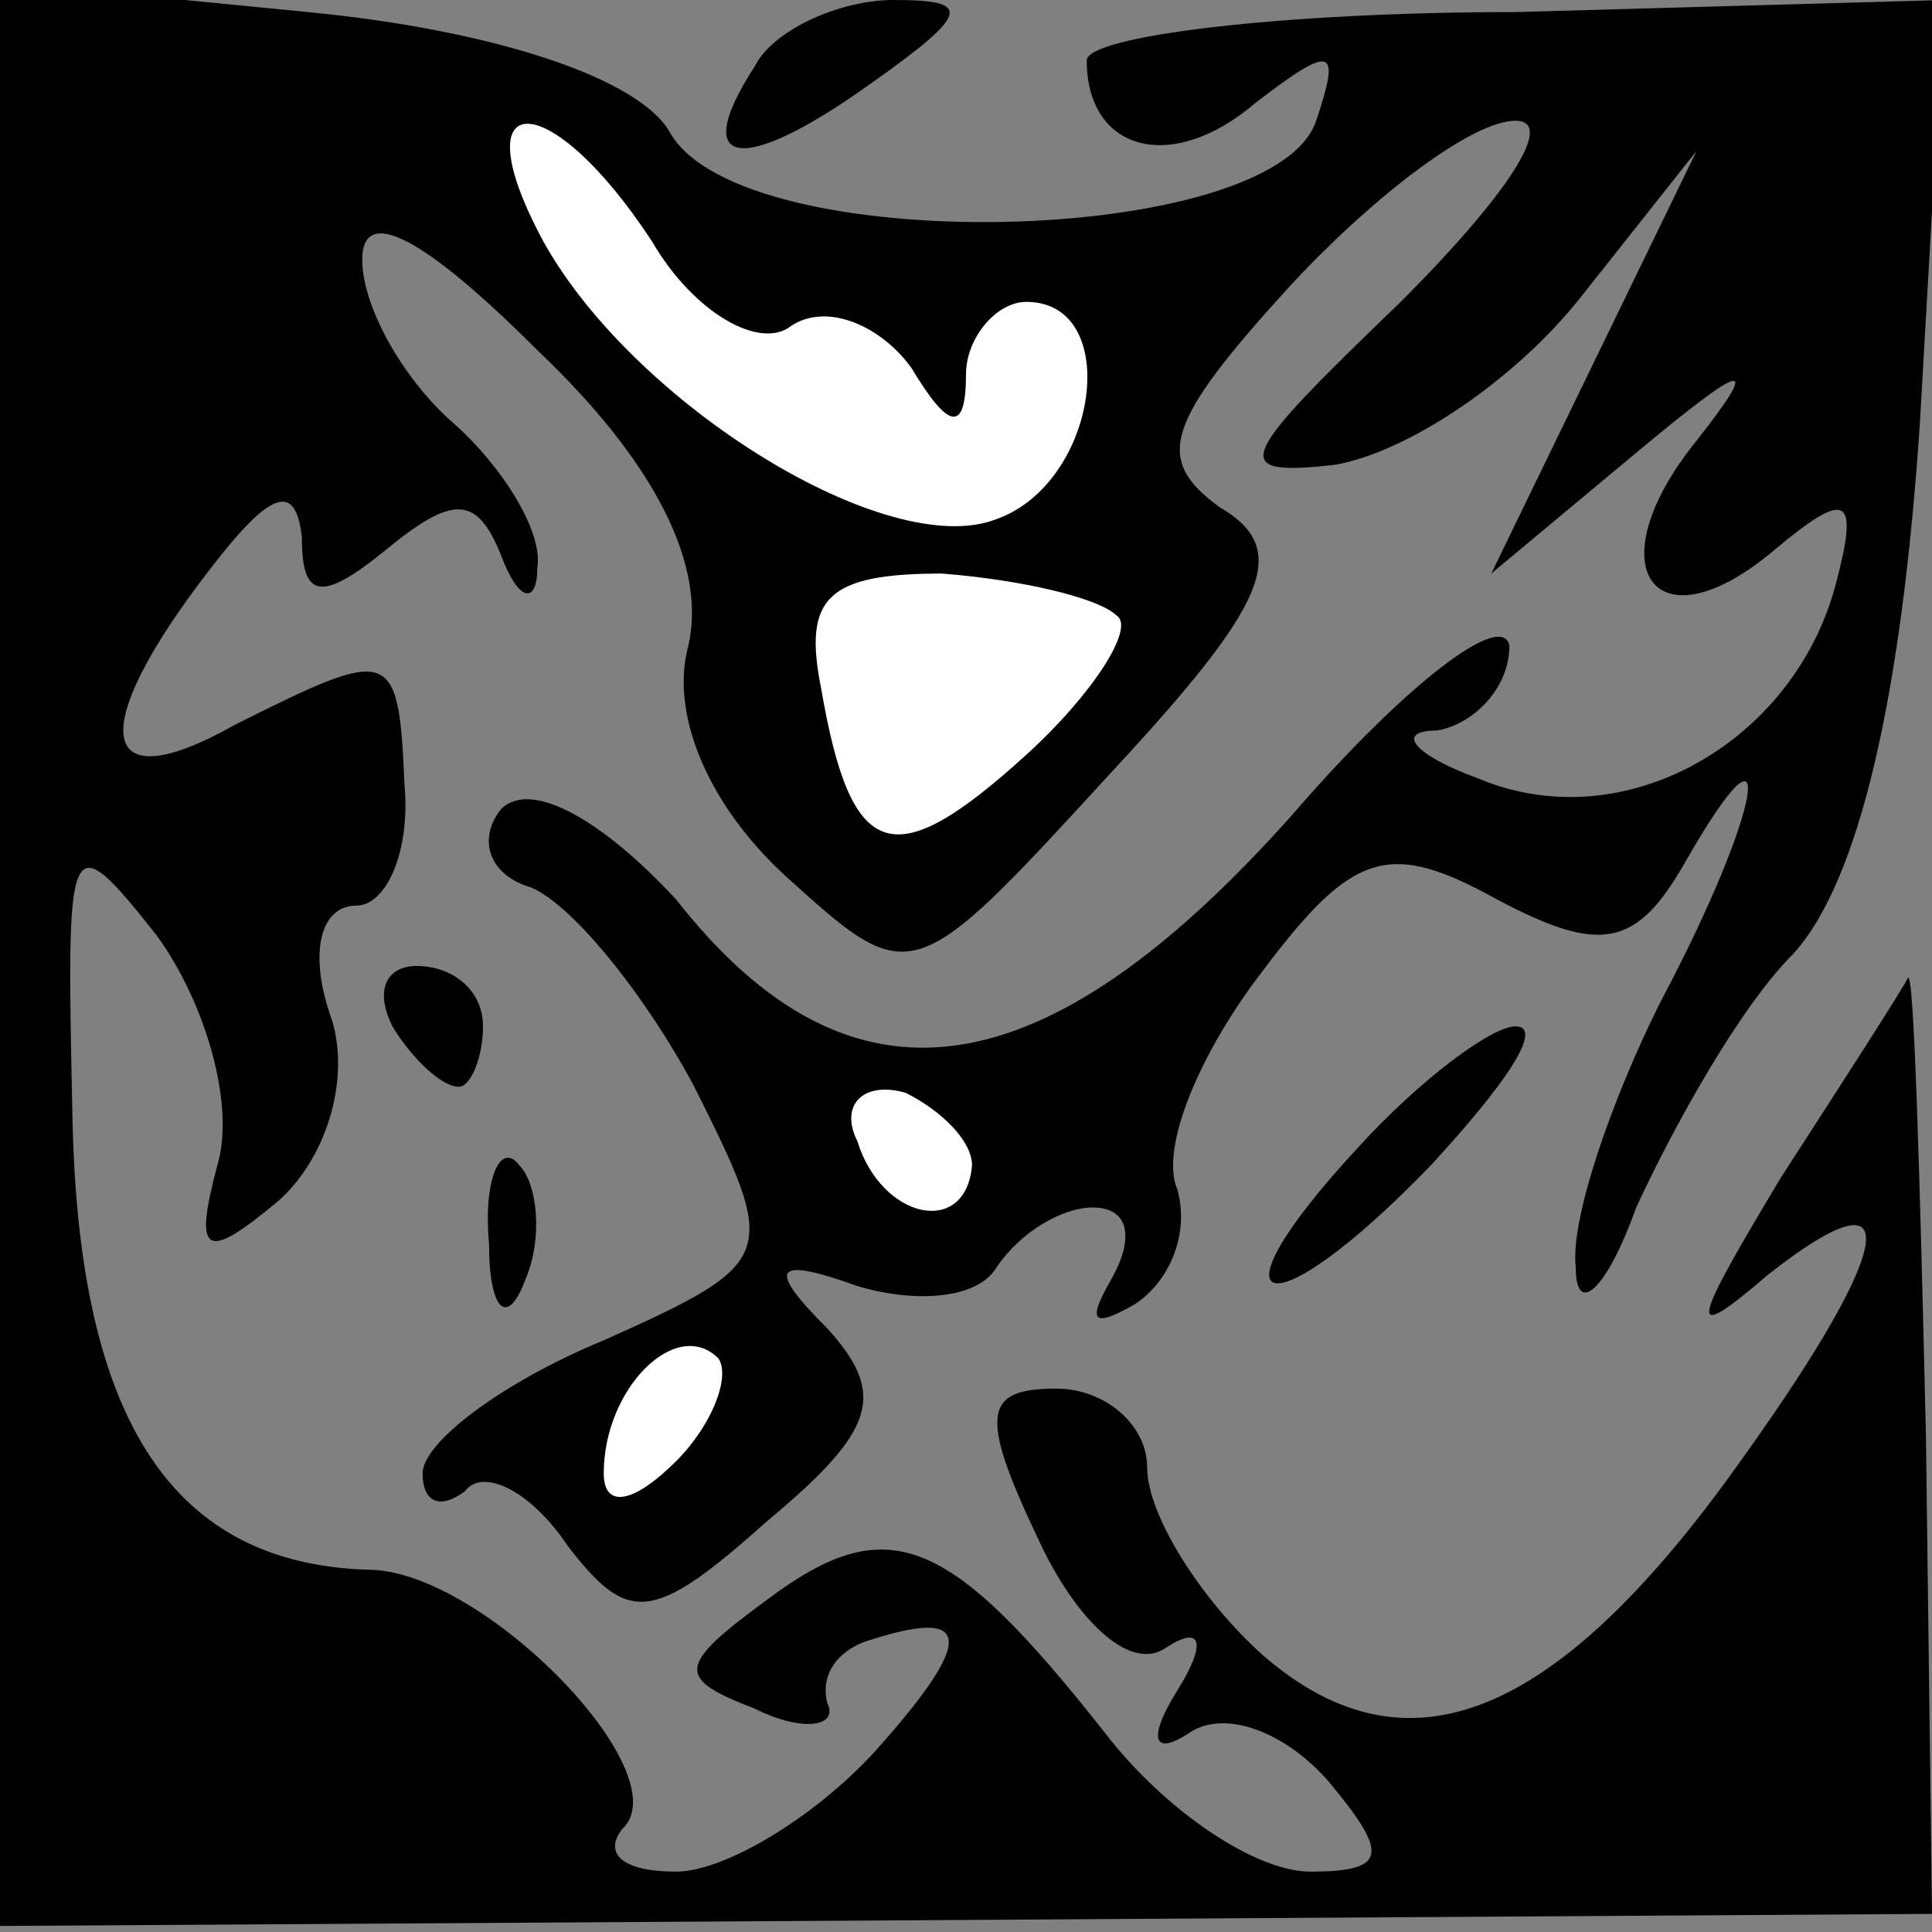 <?xml version="1.0" standalone="no"?>
<!DOCTYPE svg PUBLIC "-//W3C//DTD SVG 20010904//EN"
 "http://www.w3.org/TR/2001/REC-SVG-20010904/DTD/svg10.dtd">
<svg version="1.0" xmlns="http://www.w3.org/2000/svg"
 width="32pt" height="32pt" viewBox="0 0 32 32"
 preserveAspectRatio="xMidYMid meet">
<rect x="0" y="0" width="32" height="32" fill="#808080" stroke="none"/>
<g transform="translate(0,32) scale(0.1,-0.1)"
fill="#000000" stroke="none">
<path fill="#000000" stroke="none" d="M0 162 l0 -161 160 1 160 1 -1 79 c-1
43 -2 78 -3 76 -1 -2 -10 -16 -21 -33 -15 -25 -16 -28 -2 -16 23 18 21 5 -4
-30 -31 -44 -56 -54 -80 -33 -10 9 -19 23 -19 31 0 7 -7 13 -15 13 -12 0 -13
-4 -3 -25 6 -13 15 -22 21 -18 6 4 7 1 2 -7 -5 -8 -4 -11 2 -7 6 4 16 0 23 -8
10 -12 10 -15 -3 -15 -9 0 -24 10 -34 23 -26 33 -36 37 -56 22 -15 -11 -15
-13 -2 -18 8 -4 14 -3 12 1 -1 4 1 8 6 10 18 6 19 1 2 -18 -10 -11 -25 -20
-33 -20 -9 0 -12 3 -9 7 10 9 -23 43 -42 43 -32 1 -48 24 -49 75 -1 47 -1 49
14 30 8 -11 13 -28 10 -38 -4 -15 -2 -16 10 -6 8 7 12 20 9 30 -4 11 -2 19 4
19 5 0 9 9 8 20 -1 23 -2 23 -28 10 -23 -13 -25 -1 -4 26 10 13 14 14 15 5 0
-10 3 -11 14 -2 11 9 15 9 19 -1 3 -8 6 -8 6 -2 1 6 -6 17 -14 24 -8 7 -15 19
-15 27 0 9 10 4 29 -15 20 -19 28 -36 25 -49 -3 -11 3 -26 16 -38 21 -19 21
-19 54 17 26 28 30 37 18 44 -11 8 -9 14 12 37 14 15 30 27 37 27 7 0 -2 -13
-19 -30 -27 -26 -29 -29 -11 -27 12 2 30 14 41 28 l19 24 -17 -35 -17 -35 24
20 c18 15 21 16 10 2 -17 -21 -7 -35 13 -18 12 10 14 9 10 -6 -7 -26 -35 -42
-59 -32 -11 4 -14 8 -7 8 6 1 12 7 12 14 -1 6 -17 -6 -36 -28 -41 -46 -73 -51
-102 -14 -12 13 -24 20 -29 15 -4 -5 -2 -11 5 -13 7 -3 19 -18 27 -33 14 -28
14 -29 -15 -42 -17 -7 -30 -17 -30 -22 0 -5 3 -6 7 -3 3 4 11 0 17 -9 10 -13
14 -13 33 4 18 15 20 21 10 32 -10 10 -9 12 5 7 10 -3 20 -2 23 3 4 6 11 10
16 10 6 0 7 -5 3 -12 -4 -7 -3 -8 4 -4 6 4 9 12 7 19 -3 7 4 23 14 36 15 20
21 22 39 12 17 -9 23 -8 31 6 16 28 13 9 -4 -23 -8 -16 -15 -36 -14 -44 0 -8
5 -4 10 10 6 13 17 33 26 42 11 12 18 43 21 88 l4 70 -71 -2 c-39 0 -71 -4
-71 -8 0 -15 14 -19 28 -7 13 10 14 9 10 -3 -7 -21 -95 -23 -107 -2 -5 9 -29
17 -60 20 l-51 5 0 -161z"/>
<path fill="#ffffff" stroke="none" d="M108 280 c7 -12 18 -18 23 -14 6 4 15
0 20 -7 6 -10 9 -11 9 -1 0 6 5 12 10 12 16 0 12 -30 -5 -36 -18 -7 -60 19
-75 46 -14 26 1 26 18 0z"/>
<path fill="#ffffff" stroke="none" d="M185 218 c3 -2 -4 -13 -15 -23 -22 -20
-29 -18 -34 11 -3 15 1 19 20 19 13 -1 26 -4 29 -7z"/>
<path fill="#ffffff" stroke="none" d="M161 127 c-1 -12 -15 -9 -19 4 -3 6 1
10 8 8 6 -3 11 -8 11 -12z"/>
<path fill="#ffffff" stroke="none" d="M112 78 c-7 -7 -12 -8 -12 -2 0 14 12
26 19 19 2 -3 -1 -11 -7 -17z"/>
<path fill="#000000" stroke="none" d="M125 309 c-11 -17 -2 -18 19 -3 17 12
17 14 4 14 -9 0 -20 -5 -23 -11z"/>
<path fill="#000000" stroke="none" d="M65 150 c3 -5 8 -10 11 -10 2 0 4 5 4
10 0 6 -5 10 -11 10 -5 0 -7 -4 -4 -10z"/>
<path fill="#000000" stroke="none" d="M225 130 c-26 -28 -15 -31 12 -3 12 13
19 23 14 23 -4 0 -16 -9 -26 -20z"/>
<path fill="#000000" stroke="none" d="M81 114 c0 -11 3 -14 6 -6 3 7 2 16 -1
19 -3 4 -6 -2 -5 -13z"/>
</g>
</svg>
